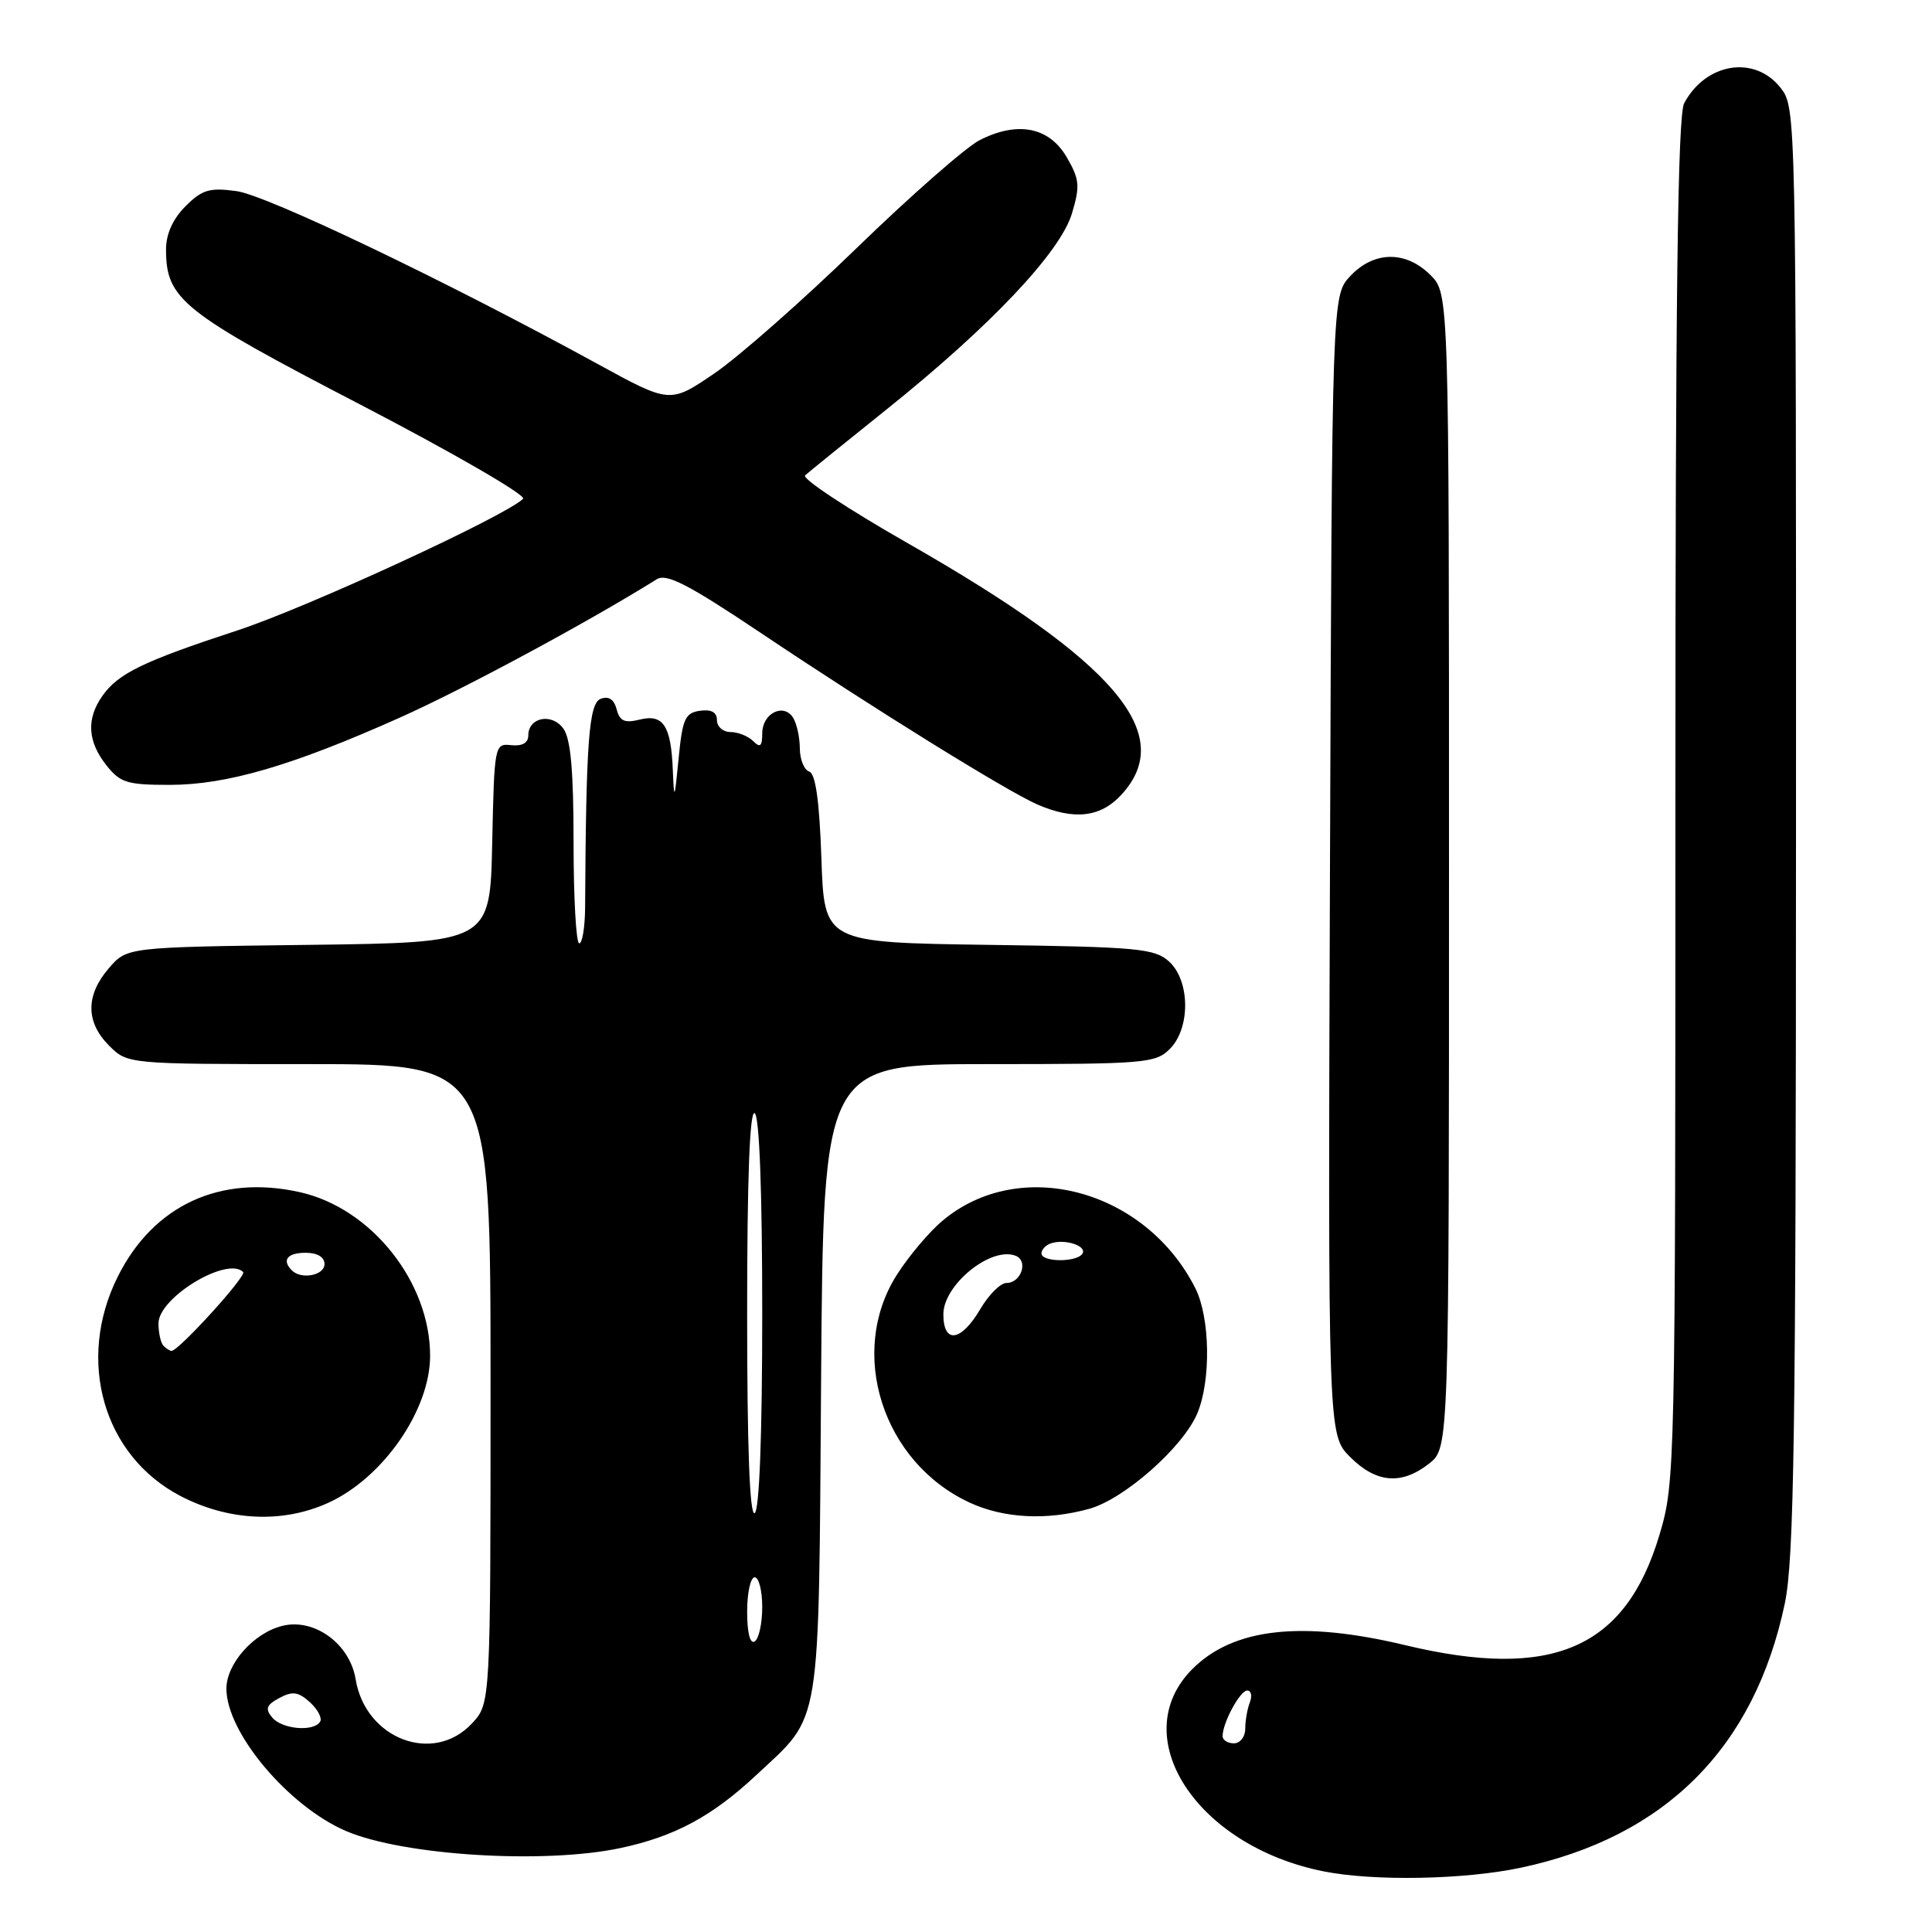 <?xml version="1.0" encoding="UTF-8" standalone="no"?>
<!DOCTYPE svg PUBLIC "-//W3C//DTD SVG 1.1//EN" "http://www.w3.org/Graphics/SVG/1.1/DTD/svg11.dtd" >
<svg xmlns="http://www.w3.org/2000/svg" xmlns:xlink="http://www.w3.org/1999/xlink" version="1.1" viewBox="0 0 256 256">
 <g >
 <path fill="currentColor"
d=" M 201.48 247.49 C 220.64 243.43 232.46 231.61 236.49 212.50 C 237.73 206.61 237.97 190.31 237.98 109.88 C 238.00 14.65 237.99 14.26 235.93 11.63 C 232.49 7.27 226.03 8.31 223.16 13.68 C 222.30 15.30 222.00 39.41 222.00 106.08 C 222.00 194.95 221.97 196.39 219.89 203.37 C 215.39 218.46 205.70 222.67 186.19 217.99 C 172.49 214.71 163.43 215.72 158.01 221.14 C 149.08 230.07 158.52 244.62 175.41 247.97 C 182.07 249.29 194.00 249.07 201.48 247.49 Z  M 82.20 244.88 C 89.39 243.35 94.35 240.69 100.23 235.19 C 108.93 227.05 108.46 229.90 108.80 182.75 C 109.10 141.00 109.10 141.00 131.05 141.00 C 151.67 141.00 153.12 140.88 155.00 139.00 C 157.76 136.24 157.71 129.95 154.90 127.40 C 152.99 125.68 150.78 125.47 131.01 125.20 C 109.22 124.89 109.22 124.89 108.84 113.77 C 108.58 106.16 108.07 102.52 107.23 102.24 C 106.55 102.02 105.99 100.63 105.98 99.17 C 105.98 97.70 105.57 95.87 105.09 95.10 C 103.82 93.10 101.00 94.53 101.00 97.17 C 101.00 98.90 100.73 99.13 99.80 98.20 C 99.14 97.54 97.79 97.00 96.80 97.00 C 95.81 97.00 95.00 96.29 95.00 95.43 C 95.00 94.37 94.26 93.97 92.75 94.18 C 90.78 94.46 90.43 95.25 89.92 100.50 C 89.38 106.06 89.32 106.17 89.15 102.00 C 88.91 96.12 87.87 94.56 84.72 95.36 C 82.77 95.84 82.11 95.55 81.71 93.99 C 81.36 92.66 80.65 92.20 79.59 92.60 C 78.03 93.20 77.65 98.28 77.53 120.25 C 77.51 122.87 77.16 125.00 76.75 125.00 C 76.34 125.00 76.00 119.01 76.00 111.69 C 76.00 102.07 75.62 97.87 74.64 96.53 C 73.11 94.43 70.00 95.05 70.00 97.46 C 70.00 98.44 69.20 98.89 67.75 98.74 C 65.53 98.50 65.50 98.68 65.22 111.70 C 64.94 124.90 64.94 124.90 40.88 125.20 C 16.82 125.50 16.82 125.50 14.41 128.31 C 11.33 131.89 11.35 135.44 14.45 138.55 C 16.91 141.00 16.91 141.00 40.95 141.00 C 65.00 141.00 65.00 141.00 65.00 183.35 C 65.00 225.71 65.00 225.71 62.55 228.35 C 57.44 233.86 48.41 230.43 47.12 222.49 C 46.35 217.80 41.63 214.37 37.39 215.44 C 33.61 216.39 30.00 220.45 30.00 223.76 C 30.00 229.58 38.22 239.35 45.87 242.63 C 53.47 245.87 72.06 247.03 82.20 244.88 Z  M 43.50 199.13 C 50.75 195.83 56.97 186.86 56.99 179.69 C 57.02 169.91 49.22 160.09 39.74 157.97 C 29.17 155.60 20.32 159.71 15.60 169.17 C 10.07 180.26 13.68 192.88 23.90 198.22 C 30.28 201.55 37.46 201.88 43.50 199.13 Z  M 144.35 199.92 C 148.98 198.63 156.77 191.75 158.65 187.28 C 160.48 182.91 160.35 174.60 158.39 170.70 C 151.77 157.58 135.12 153.14 124.88 161.76 C 123.11 163.24 120.39 166.47 118.83 168.93 C 112.29 179.23 116.95 193.78 128.50 199.11 C 133.03 201.20 138.70 201.49 144.35 199.92 Z  M 189.37 193.93 C 192.00 191.85 192.00 191.85 192.00 115.38 C 192.00 38.91 192.00 38.91 189.55 36.45 C 186.28 33.19 182.06 33.24 178.92 36.58 C 176.50 39.16 176.50 39.16 176.23 114.64 C 175.96 190.12 175.96 190.12 178.90 193.06 C 182.37 196.53 185.71 196.80 189.37 193.93 Z  M 148.55 105.35 C 156.01 97.31 147.88 87.73 120.18 71.92 C 112.30 67.42 106.23 63.41 106.68 62.99 C 107.13 62.58 112.00 58.63 117.50 54.23 C 131.22 43.24 140.49 33.44 142.04 28.28 C 143.13 24.63 143.05 23.76 141.34 20.82 C 139.01 16.83 134.84 16.01 129.81 18.57 C 127.99 19.50 120.65 25.94 113.50 32.88 C 106.35 39.82 97.86 47.30 94.64 49.49 C 88.78 53.48 88.78 53.48 79.14 48.20 C 58.99 37.17 35.35 25.86 31.32 25.32 C 27.76 24.84 26.78 25.13 24.58 27.33 C 22.90 29.01 22.00 31.01 22.00 33.05 C 22.00 39.66 24.10 41.33 47.80 53.64 C 60.09 60.03 69.77 65.63 69.31 66.09 C 67.04 68.36 40.62 80.54 31.41 83.55 C 18.96 87.63 15.65 89.24 13.56 92.22 C 11.43 95.25 11.60 98.22 14.07 101.37 C 15.92 103.72 16.83 104.00 22.47 104.00 C 30.04 104.00 38.73 101.46 53.00 95.08 C 61.50 91.28 77.97 82.41 87.03 76.75 C 88.32 75.95 91.20 77.43 100.77 83.84 C 115.74 93.88 133.41 104.83 137.46 106.60 C 142.30 108.70 145.81 108.31 148.55 105.35 Z  M 162.00 230.05 C 162.00 228.28 164.31 224.00 165.27 224.00 C 165.79 224.00 165.94 224.71 165.61 225.58 C 165.27 226.45 165.00 228.03 165.00 229.08 C 165.00 230.14 164.32 231.00 163.50 231.00 C 162.68 231.00 162.00 230.57 162.00 230.05 Z  M 36.06 227.57 C 35.11 226.42 35.30 225.91 37.02 224.99 C 38.76 224.06 39.53 224.17 41.06 225.55 C 42.10 226.50 42.71 227.66 42.42 228.13 C 41.57 229.51 37.36 229.14 36.06 227.57 Z  M 99.00 213.56 C 99.00 211.05 99.45 209.00 100.00 209.00 C 100.55 209.00 101.00 210.77 101.00 212.94 C 101.00 215.11 100.55 217.16 100.00 217.50 C 99.39 217.88 99.00 216.34 99.00 213.56 Z  M 99.00 174.00 C 99.00 156.18 99.34 147.09 100.00 147.50 C 100.62 147.89 101.00 157.82 101.00 174.00 C 101.00 190.18 100.62 200.11 100.00 200.50 C 99.34 200.91 99.00 191.82 99.00 174.00 Z  M 21.67 178.33 C 21.30 177.97 21.00 176.62 21.00 175.35 C 21.00 171.94 30.10 166.43 32.22 168.55 C 32.72 169.05 23.68 179.00 22.73 179.00 C 22.51 179.00 22.03 178.70 21.67 178.33 Z  M 38.67 168.33 C 37.31 166.97 38.07 166.00 40.50 166.00 C 42.06 166.00 43.00 166.57 43.00 167.50 C 43.00 169.00 39.92 169.59 38.67 168.33 Z  M 125.00 174.15 C 125.00 170.25 131.29 165.13 134.56 166.39 C 136.30 167.05 135.32 170.00 133.36 170.00 C 132.57 170.00 131.00 171.57 129.87 173.50 C 127.34 177.79 125.00 178.11 125.00 174.15 Z  M 138.00 166.08 C 138.00 165.58 138.56 164.98 139.25 164.75 C 141.10 164.12 144.06 165.09 143.43 166.11 C 142.71 167.29 138.00 167.26 138.00 166.08 Z "/>
</g>
</svg>
